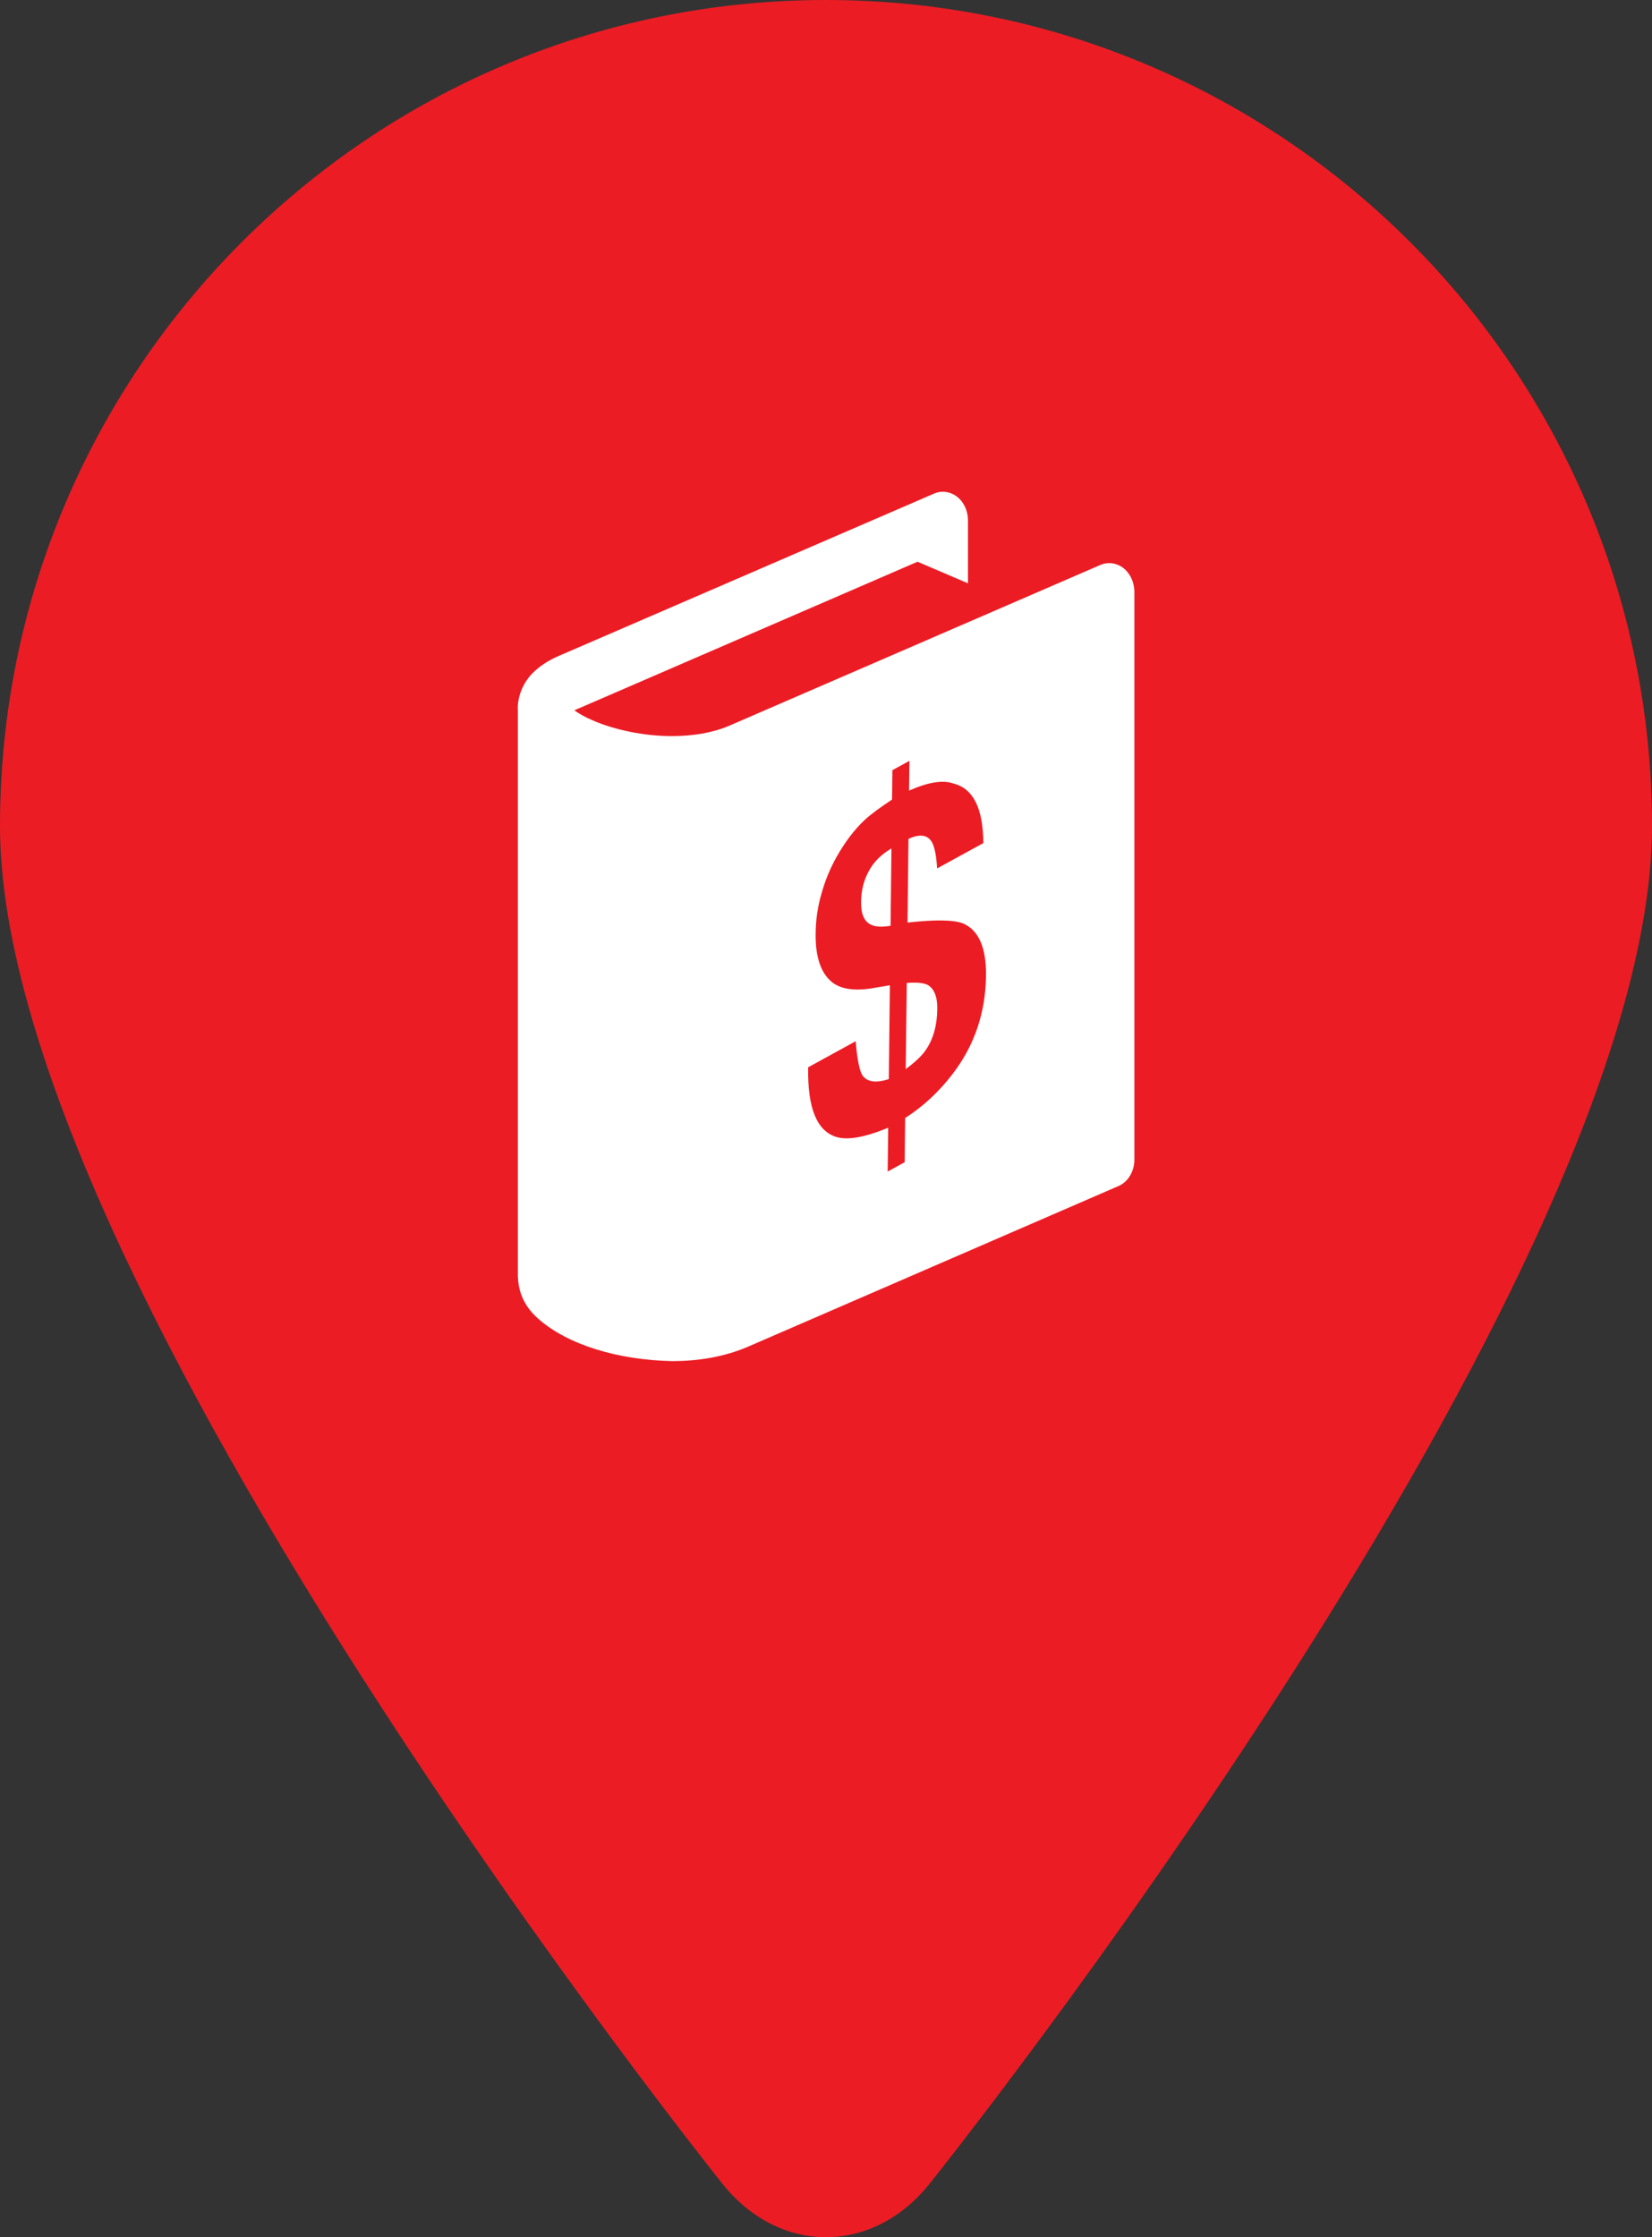 <?xml version="1.0" encoding="utf-8"?>
<!-- Generator: Adobe Illustrator 16.0.1, SVG Export Plug-In . SVG Version: 6.00 Build 0)  -->
<!DOCTYPE svg PUBLIC "-//W3C//DTD SVG 1.0//EN" "http://www.w3.org/TR/2001/REC-SVG-20010904/DTD/svg10.dtd">
<svg version="1.0" id="Layer_1" xmlns="http://www.w3.org/2000/svg" xmlns:xlink="http://www.w3.org/1999/xlink" x="0px" y="0px"
	 width="48px" height="64.998px" viewBox="0 0 48 64.998" enable-background="new 0 0 48 64.998" xml:space="preserve">
<rect x="0" y="0" width="48" height="64.998" fill="#333333" stroke="none"/>
<path fill="#EC1C24" d="M23.999,0C10.744,0,0,10.745,0,24.001c0,13.254,20.996,39.451,20.996,39.451
	c1.651,2.061,4.354,2.061,6.007,0c0,0,20.997-26.197,20.997-39.451C47.999,10.745,37.254,0,23.999,0z"/>
<path id="books_3_" fill="#FFFFFF" d="M32.645,16.507c-0.199-0.154-0.451-0.189-0.676-0.092L21.19,21.084
	c-0.471,0.204-1.058,0.302-1.661,0.302c-0.839,0.002-1.709-0.193-2.315-0.46c-0.217-0.092-0.397-0.196-0.525-0.288
	c0.046-0.023,0.101-0.048,0.163-0.072l9.808-4.246l1.465,0.627v-1.83c0-0.272-0.116-0.529-0.314-0.683
	c-0.197-0.155-0.453-0.189-0.672-0.093L16.344,19.01c-0.333,0.135-0.618,0.298-0.861,0.539c-0.237,0.232-0.442,0.616-0.439,1.044
	c0,0.01,0.003,0.029,0.003,0.029v16.439c0,0.006-0.002,0.014-0.002,0.021c0,0.006,0.002,0.008,0.002,0.015v0.018h0.003
	c0.023,0.582,0.312,0.953,0.589,1.199c0.871,0.768,2.334,1.197,3.889,1.231c0.736,0,1.486-0.116,2.178-0.407l10.782-4.675
	c0.285-0.116,0.472-0.428,0.472-0.771V17.191C32.958,16.919,32.84,16.661,32.645,16.507z"/>
<g>
	<path fill="#EC1C24" d="M26.316,31.06l0.031-2.501c0.279-0.026,0.483-0.001,0.599,0.051c0.193,0.109,0.293,0.337,0.287,0.71
		c-0.005,0.48-0.119,0.873-0.334,1.186C26.782,30.678,26.586,30.863,26.316,31.06 M25.876,26.897
		c-0.251,0.041-0.429,0.031-0.546-0.022c-0.217-0.085-0.315-0.314-0.311-0.667c0.004-0.334,0.076-0.627,0.22-0.891
		c0.145-0.274,0.364-0.493,0.662-0.666L25.876,26.897 M26.424,22.105l-0.495,0.271l-0.01,0.854
		c-0.345,0.229-0.613,0.424-0.795,0.592c-0.299,0.281-0.567,0.633-0.814,1.07c-0.191,0.34-0.336,0.691-0.441,1.071
		c-0.114,0.383-0.166,0.771-0.17,1.165c-0.007,0.607,0.12,1.045,0.382,1.32c0.262,0.285,0.712,0.369,1.361,0.247l0.414-0.07
		l-0.031,2.726c-0.393,0.126-0.648,0.082-0.779-0.129c-0.076-0.143-0.143-0.458-0.183-0.971l-1.381,0.757
		c-0.022,1.182,0.25,1.86,0.833,2.029c0.326,0.092,0.819,0.007,1.492-0.274l-0.015,1.274l0.494-0.271l0.014-1.284
		c0.526-0.337,0.983-0.763,1.38-1.282c0.634-0.825,0.956-1.781,0.969-2.85c0.01-0.814-0.21-1.318-0.66-1.519
		c-0.277-0.11-0.816-0.117-1.62-0.027l0.027-2.432c0.339-0.156,0.571-0.118,0.693,0.117c0.068,0.138,0.12,0.382,0.139,0.742
		l1.343-0.736c-0.006-1.011-0.294-1.583-0.861-1.729c-0.311-0.113-0.74-0.043-1.297,0.204L26.424,22.105"/>
</g>
</svg>
